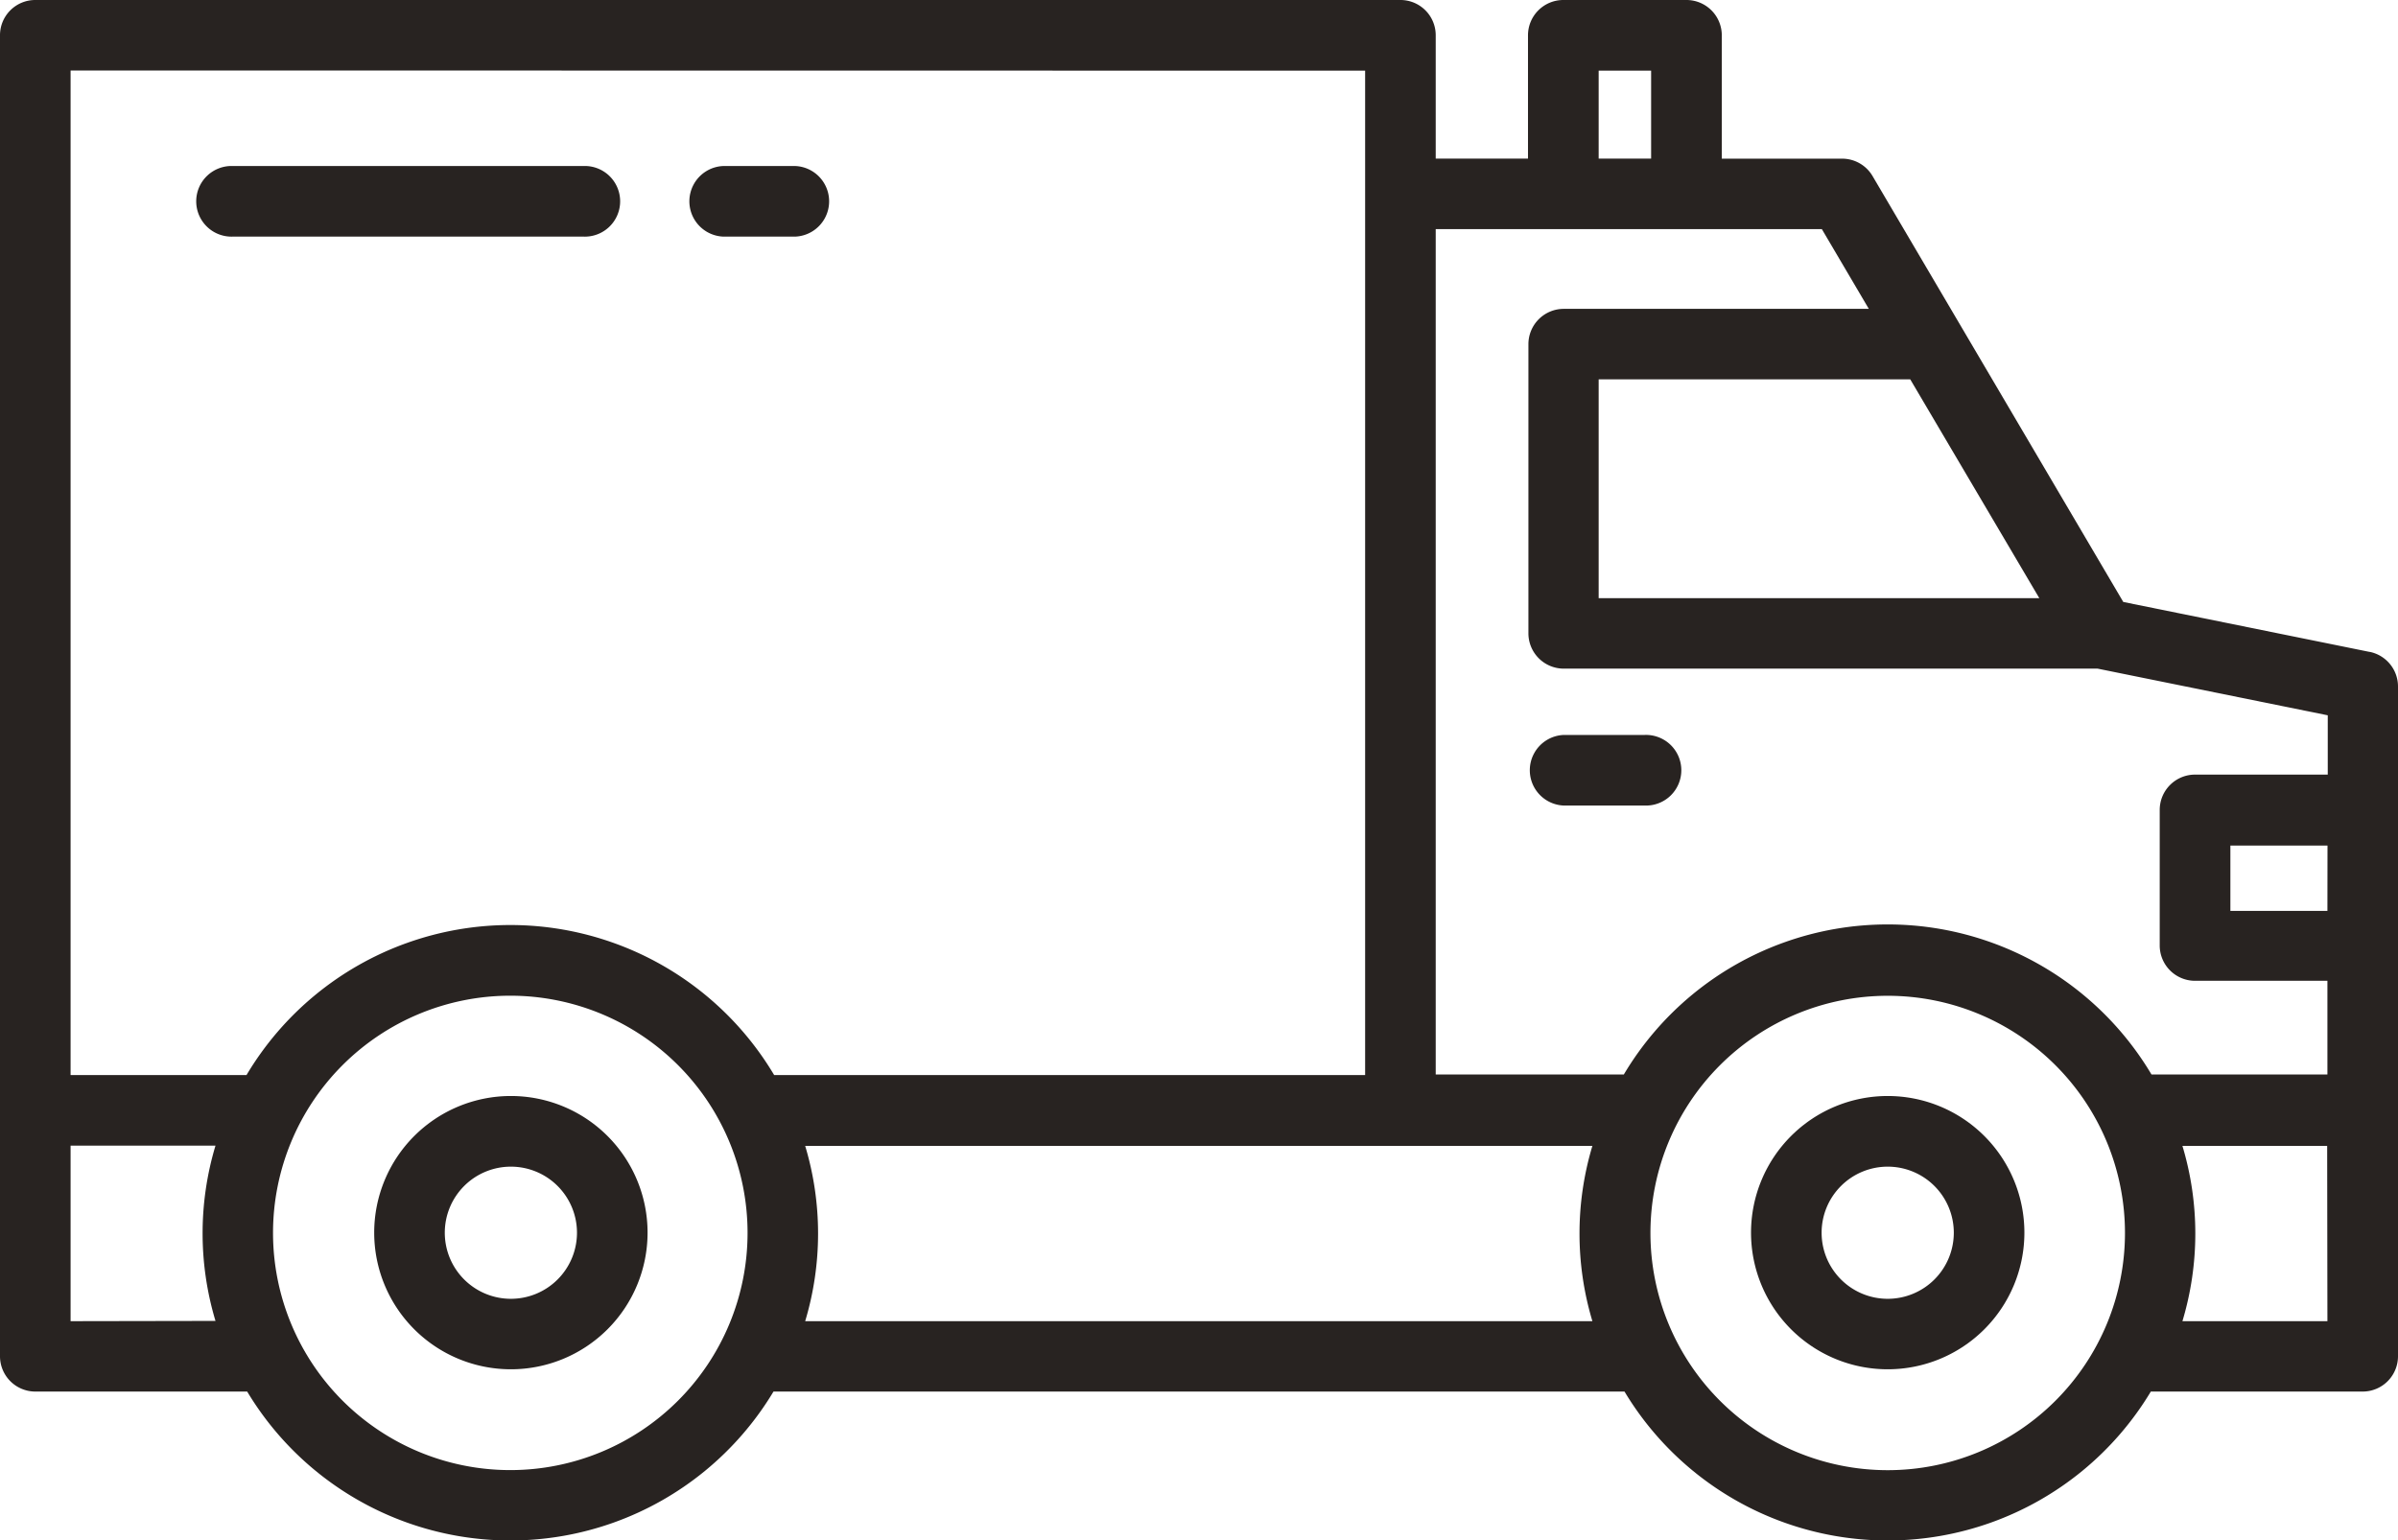 <svg xmlns="http://www.w3.org/2000/svg" width="28.299" height="18.184" viewBox="0 0 28.299 18.184"><defs><style>.a{fill:#282321;}</style></defs><g transform="translate(-4.557 -25.804)"><path class="a" d="M32.523,33.5l-2.909-.59-2.959-5.028a.416.416,0,0,0-.359-.205h-1.42V26.221a.417.417,0,0,0-.417-.417H23.006a.417.417,0,0,0-.417.417v1.455H21.5V26.221a.416.416,0,0,0-.417-.417H4.974a.416.416,0,0,0-.417.417V41.814a.417.417,0,0,0,.417.417h2.5a3.622,3.622,0,0,0,6.211,0H23.728a3.622,3.622,0,0,0,6.211,0h2.5a.417.417,0,0,0,.417-.417V33.907a.417.417,0,0,0-.334-.408Zm-.5,3.057H30.878v-.771h1.146Zm-3.4-3.692h-5.2V30.282H27.1Zm-5.2-6.227h.619v1.038h-.619Zm2.634,1.871.554.941h-3.6a.417.417,0,0,0-.417.417V33.28a.417.417,0,0,0,.417.417h6.3l2.716.551v.7H30.461a.417.417,0,0,0-.417.417v1.6a.417.417,0,0,0,.417.417h1.562v1.106H29.947a3.622,3.622,0,0,0-6.227,0H21.5V28.509Zm-5.39-1.871V38.495H13.693a3.622,3.622,0,0,0-6.227,0H5.39V26.636ZM5.39,41.4V39.328H7.1a3.594,3.594,0,0,0,0,2.069Zm5.189,1.758a2.8,2.8,0,1,1,2.8-2.8,2.8,2.8,0,0,1-2.8,2.8ZM14.059,41.4a3.594,3.594,0,0,0,0-2.069h9.29a3.594,3.594,0,0,0,0,2.069Zm12.775,1.759a2.8,2.8,0,1,1,2.8-2.8,2.8,2.8,0,0,1-2.8,2.8ZM32.023,41.4H30.312a3.594,3.594,0,0,0,0-2.069h1.708Z"/><path class="a" d="M24.7,80.158a1.613,1.613,0,1,0,1.614,1.614A1.613,1.613,0,0,0,24.7,80.158Zm0,2.394a.78.78,0,1,1,.781-.78.78.78,0,0,1-.781.78Z" transform="translate(-14.115 -41.416)"/><path class="a" d="M92.976,80.158a1.613,1.613,0,1,0,1.613,1.613A1.613,1.613,0,0,0,92.976,80.158Zm0,2.394a.78.78,0,1,1,.78-.78A.78.78,0,0,1,92.976,82.552Z" transform="translate(-66.142 -41.416)"/><path class="a" d="M80.73,63.083h.954a.417.417,0,1,0,0-.833H80.73a.417.417,0,0,0,0,.833Z" transform="translate(-57.723 -27.77)"/><path class="a" d="M14.788,34.869h4.128a.417.417,0,1,0,0-.833H14.788a.417.417,0,1,0,0,.833Z" transform="translate(-7.478 -6.272)"/><path class="a" d="M39.067,34.869h.856a.417.417,0,0,0,0-.833h-.856a.417.417,0,0,0,0,.833Z" transform="translate(-25.978 -6.272)"/></g></svg>